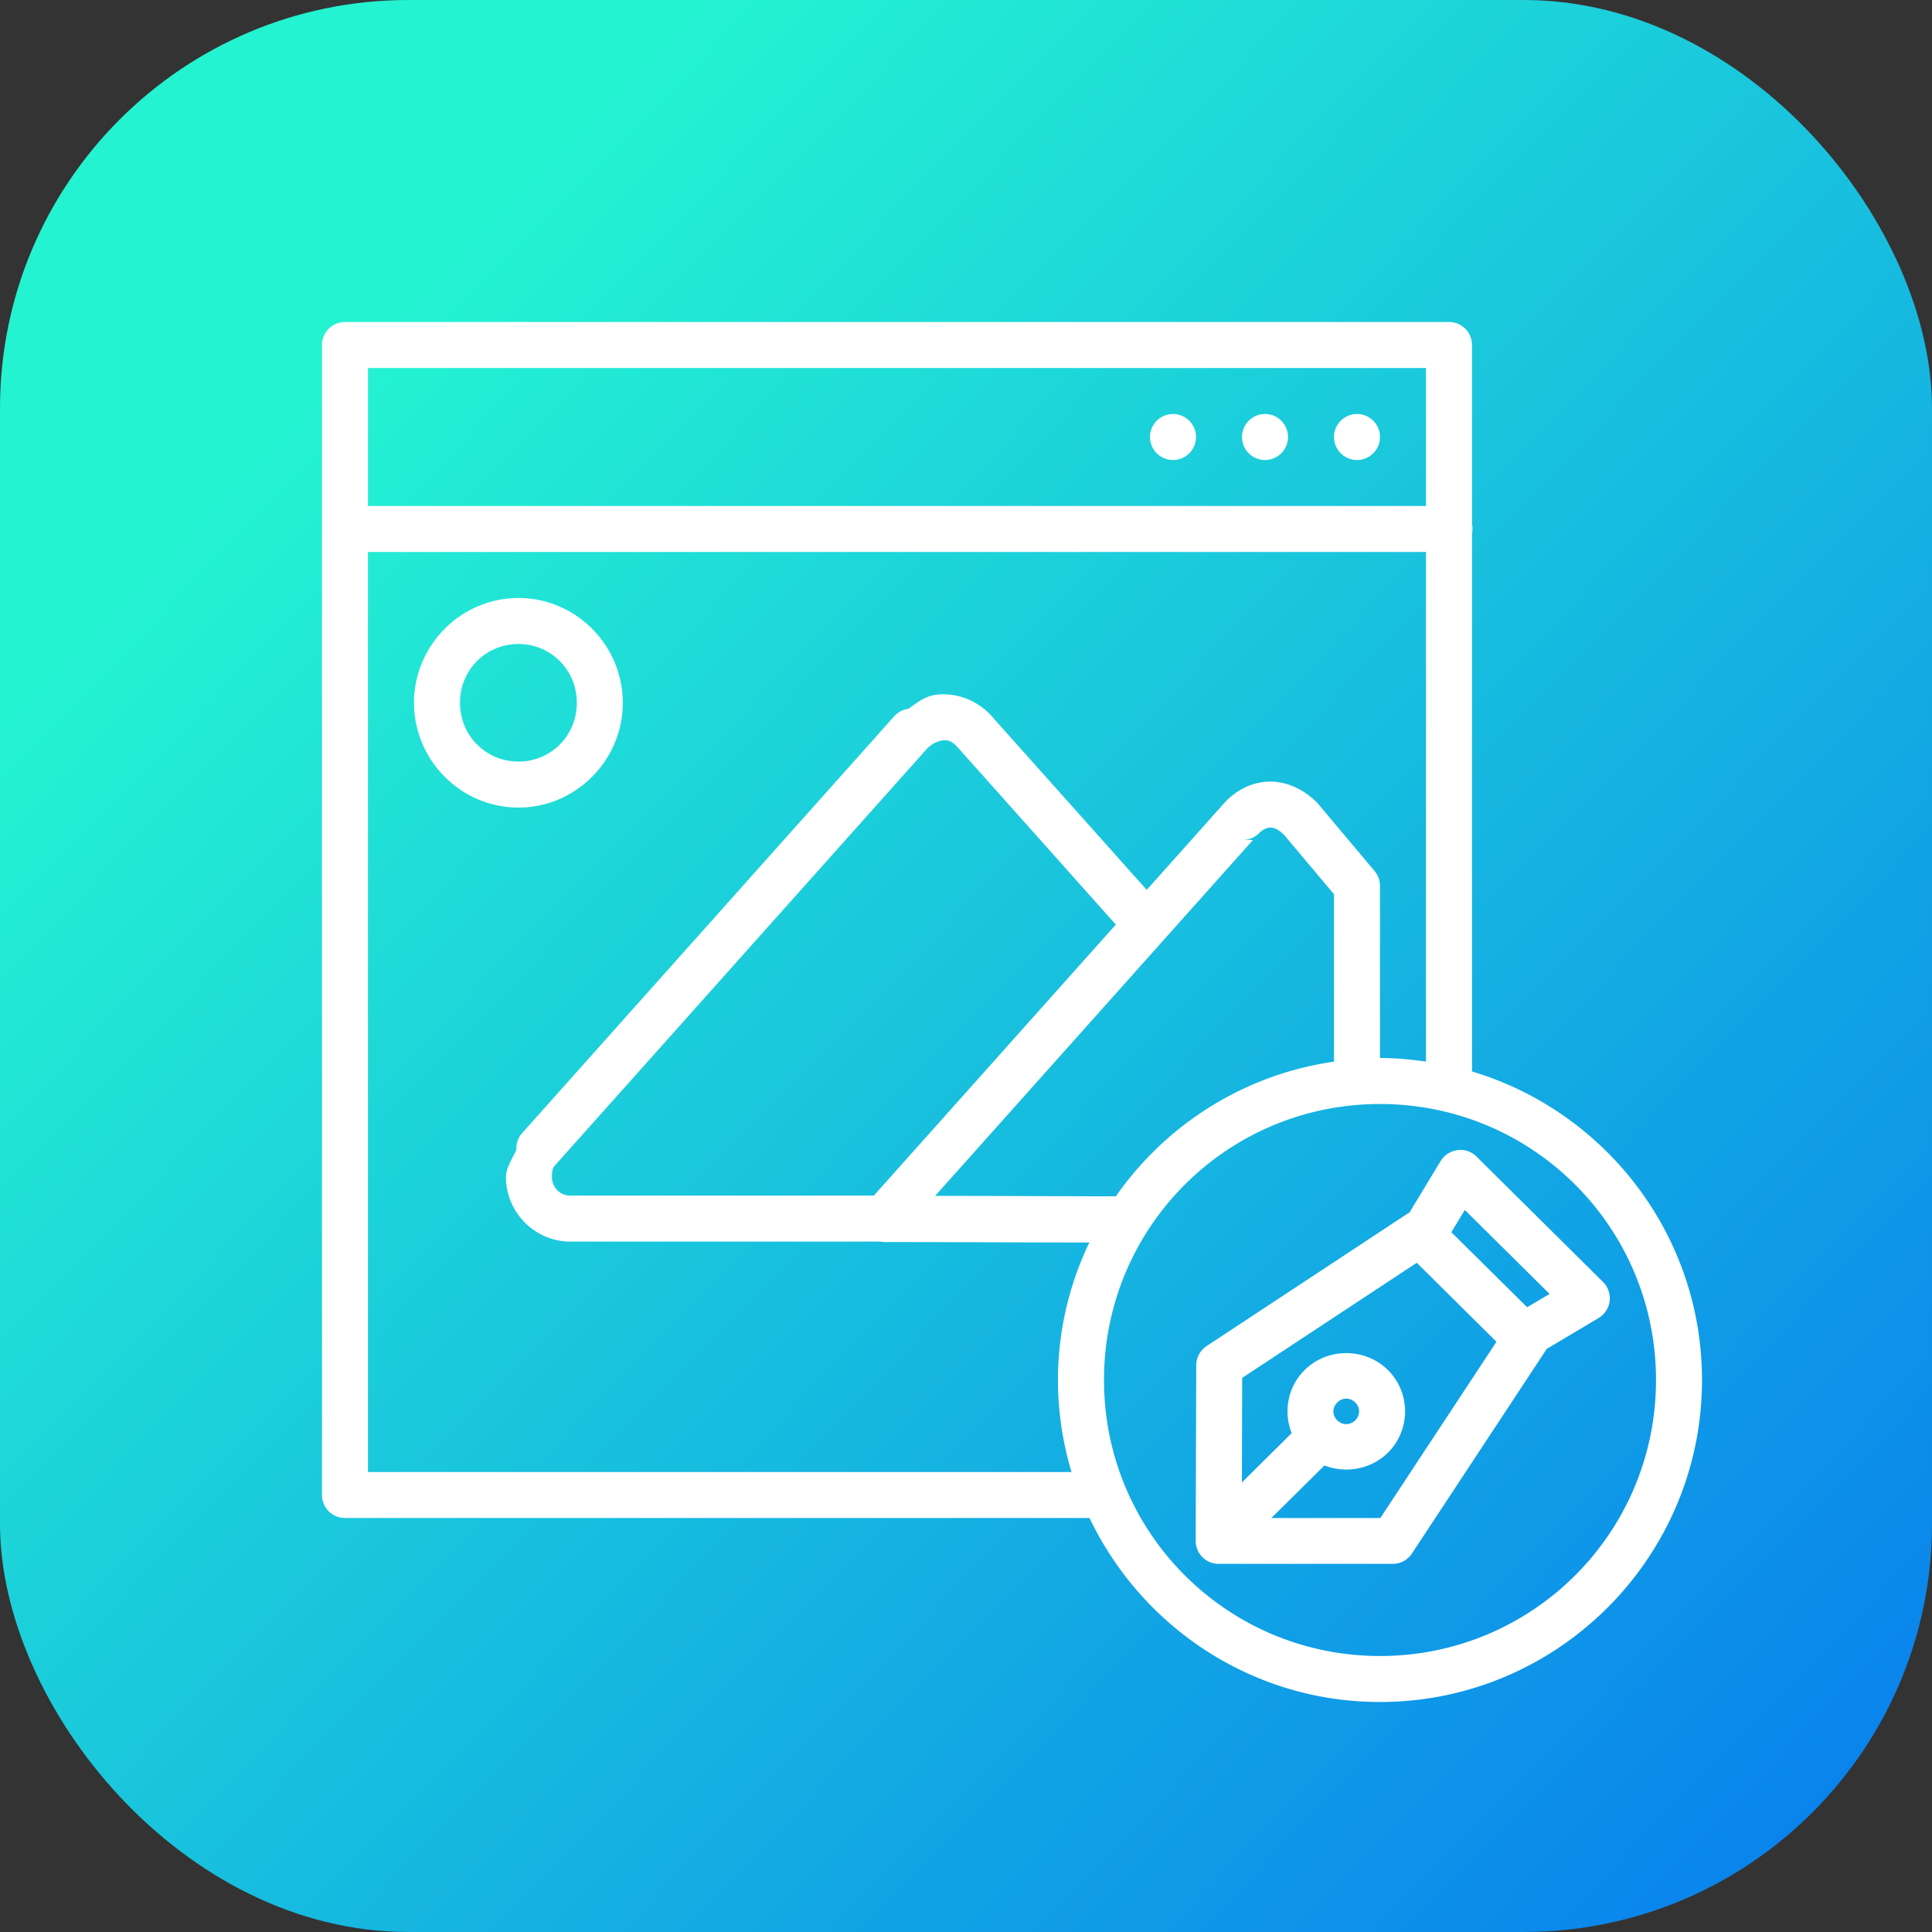<svg xmlns="http://www.w3.org/2000/svg" xmlns:xlink="http://www.w3.org/1999/xlink" width="42" height="42" viewBox="0 0 42 42"><rect x="0" y="0" width="42" height="42" fill="#333333" stroke="none"/><defs><linearGradient id="b" x1="868.253" x2="937.656" y1="521.354" y2="588.736" gradientTransform="translate(-1161.097 316.47) scale(1.346)" gradientUnits="userSpaceOnUse" xlink:href="#a"/><linearGradient id="a"><stop offset="0" stop-color="#24f3d2"/><stop offset=".394" stop-color="#0674f0"/><stop offset=".507" stop-color="#6961b5"/><stop offset=".813" stop-color="#f34660"/><stop offset="1" stop-color="#ee078d"/></linearGradient></defs><g transform="translate(0 -1010.362)"><rect width="42" height="42" y="1010.362" fill="url(#b)" rx="8.876" ry="8.876"/><path style="line-height:normal;text-indent:0;text-align:start;text-decoration-line:none;text-decoration-style:solid;text-decoration-color:#000;text-transform:none;block-progression:tb;isolation:auto;mix-blend-mode:normal" fill="#fff" d="m 7.5,1017.362 a 0.5,0.5 0 0 0 -0.5,0.5 l 0,25 a 0.5,0.5 0 0 0 0.5,0.5 l 16.186,0 c 1.126,2.36 3.529,4 6.314,4 3.86,0 7,-3.14 7,-7 0,-3.165 -2.112,-5.844 -5,-6.707 l 0,-11.693 a 0.5,0.5 0 0 0 0,-0.207 l 0,-3.893 a 0.5,0.5 0 0 0 -0.5,-0.5 l -24,0 z m 0.5,1 23,0 0,3 -23,0 0,-3 z m 17.5,1 a 0.5,0.5 0 0 0 -0.5,0.5 0.5,0.5 0 0 0 0.5,0.5 0.5,0.5 0 0 0 0.5,-0.5 0.5,0.5 0 0 0 -0.5,-0.5 z m 2,0 a 0.5,0.5 0 0 0 -0.5,0.5 0.5,0.5 0 0 0 0.5,0.5 0.5,0.5 0 0 0 0.5,-0.5 0.5,0.5 0 0 0 -0.5,-0.5 z m 2,0 a 0.5,0.5 0 0 0 -0.5,0.5 0.5,0.5 0 0 0 0.5,0.5 0.5,0.5 0 0 0 0.5,-0.5 0.5,0.5 0 0 0 -0.5,-0.5 z m -21.5,3 23,0 0,11.078 c -0.328,-0.047 -0.66,-0.078 -1,-0.078 l 0,-3.744 a 0.5,0.5 0 0 0 -0.117,-0.32 l -1.227,-1.459 a 0.5,0.5 0 0 0 -0.027,-0.031 c -0.315,-0.317 -0.715,-0.475 -1.082,-0.453 l 0,0 c -0.367,0.022 -0.671,0.197 -0.889,0.418 a 0.5,0.5 0 0 0 -0.018,0.017 0.5,0.5 0 0 0 -0.016,0.018 l -1.695,1.899 -3.398,-3.807 a 0.5,0.5 0 0 0 -0.018,-0.019 c -0.334,-0.337 -0.784,-0.464 -1.158,-0.416 l 0,0 c -0.255,0.032 -0.425,0.179 -0.609,0.305 a 0.5,0.5 0 0 0 -0.287,0.143 0.5,0.5 0 0 0 -0.018,0.018 0.5,0.5 0 0 0 -0.016,0.018 l -8.074,9.045 a 0.5,0.5 0 0 0 -0.125,0.363 c -0.091,0.2 -0.227,0.389 -0.227,0.594 0,0.77 0.633,1.402 1.4,1.402 l 0.055,0 6.686,0 a 0.5,0.5 0 0 0 0.076,0.01 c 1.54,0 2.973,0.01 4.465,0.01 -0.433,0.903 -0.682,1.917 -0.682,2.99 0,0.696 0.105,1.365 0.295,2 l -15.295,0 0,-20 z m 3.271,1 c -1.249,0 -2.271,1.027 -2.271,2.277 0,1.251 1.021,2.279 2.271,2.279 1.249,0 2.268,-1.029 2.268,-2.279 0,-1.251 -1.021,-2.277 -2.268,-2.277 z m 0,1 c 0.704,0 1.268,0.564 1.268,1.277 0,0.714 -0.562,1.279 -1.268,1.279 -0.708,0 -1.271,-0.566 -1.271,-1.279 0,-0.713 0.563,-1.277 1.271,-1.277 z m 9.211,2.098 c 0.106,-0.013 0.184,-0.01 0.318,0.127 l 3.457,3.875 -5.26,5.891 -6.543,0 -0.055,0 c -0.222,0 -0.4,-0.174 -0.4,-0.402 0,-0.166 0.022,-0.211 0.08,-0.27 a 0.5,0.5 0 0 0 0.018,-0.02 0.5,0.5 0 0 0 0.016,-0.018 l 8.059,-9.027 0.002,0 c 0.072,-0.071 0.204,-0.143 0.309,-0.156 z m 7.123,1.893 c 0.071,0 0.157,0.01 0.309,0.158 L 29,1029.802 l 0,3.639 c -1.959,0.282 -3.658,1.373 -4.742,2.928 -1.329,-6e-4 -2.612,-0.01 -3.928,-0.01 l 6.908,-7.736 -0.225,0 a 0.5,0.5 0 0 0 0.357,-0.148 c 0.074,-0.075 0.162,-0.117 0.234,-0.121 z M 30,1034.362 c 3.32,0 6,2.68 6,6 0,3.32 -2.68,6 -6,6 -3.32,0 -6,-2.68 -6,-6 0,-3.32 2.68,-6 6,-6 z m 1.736,1 0,0 a 0.5,0.5 0 0 0 -0.418,0.24 l -0.68,1.123 a 0.5,0.5 0 0 0 -0.049,0.027 l -4.359,2.873 a 0.5,0.5 0 0 0 -0.225,0.416 l -0.012,3.816 a 0.5,0.5 0 0 0 0.5,0.502 l 3.783,0 a 0.5,0.5 0 0 0 0.418,-0.225 l 2.898,-4.398 a 0.5,0.5 0 0 0 0.027,-0.047 l 1.133,-0.674 a 0.5,0.5 0 0 0 0.096,-0.785 l -2.752,-2.727 a 0.5,0.5 0 0 0 -0.361,-0.144 z m 0.107,1.303 1.844,1.826 -0.488,0.289 -1.648,-1.631 0.293,-0.484 z m -1.045,1.149 0.002,0 1.732,1.717 -2.525,3.832 -2.369,0 1.154,-1.143 c 0.461,0.179 1.011,0.087 1.381,-0.279 0.496,-0.491 0.496,-1.304 0,-1.795 -0.496,-0.491 -1.316,-0.491 -1.812,0 -0.37,0.367 -0.464,0.913 -0.281,1.371 l -1.082,1.072 0.006,-2.273 3.795,-2.502 z m -1.531,2.953 c 0.07,0 0.139,0.028 0.195,0.084 0.112,0.111 0.112,0.276 0,0.387 -0.112,0.111 -0.279,0.111 -0.391,0 -0.112,-0.111 -0.112,-0.276 0,-0.387 0.056,-0.056 0.126,-0.084 0.195,-0.084 z" color="#000" font-family="sans-serif" font-weight="400" overflow="visible" white-space="normal"/></g></svg>